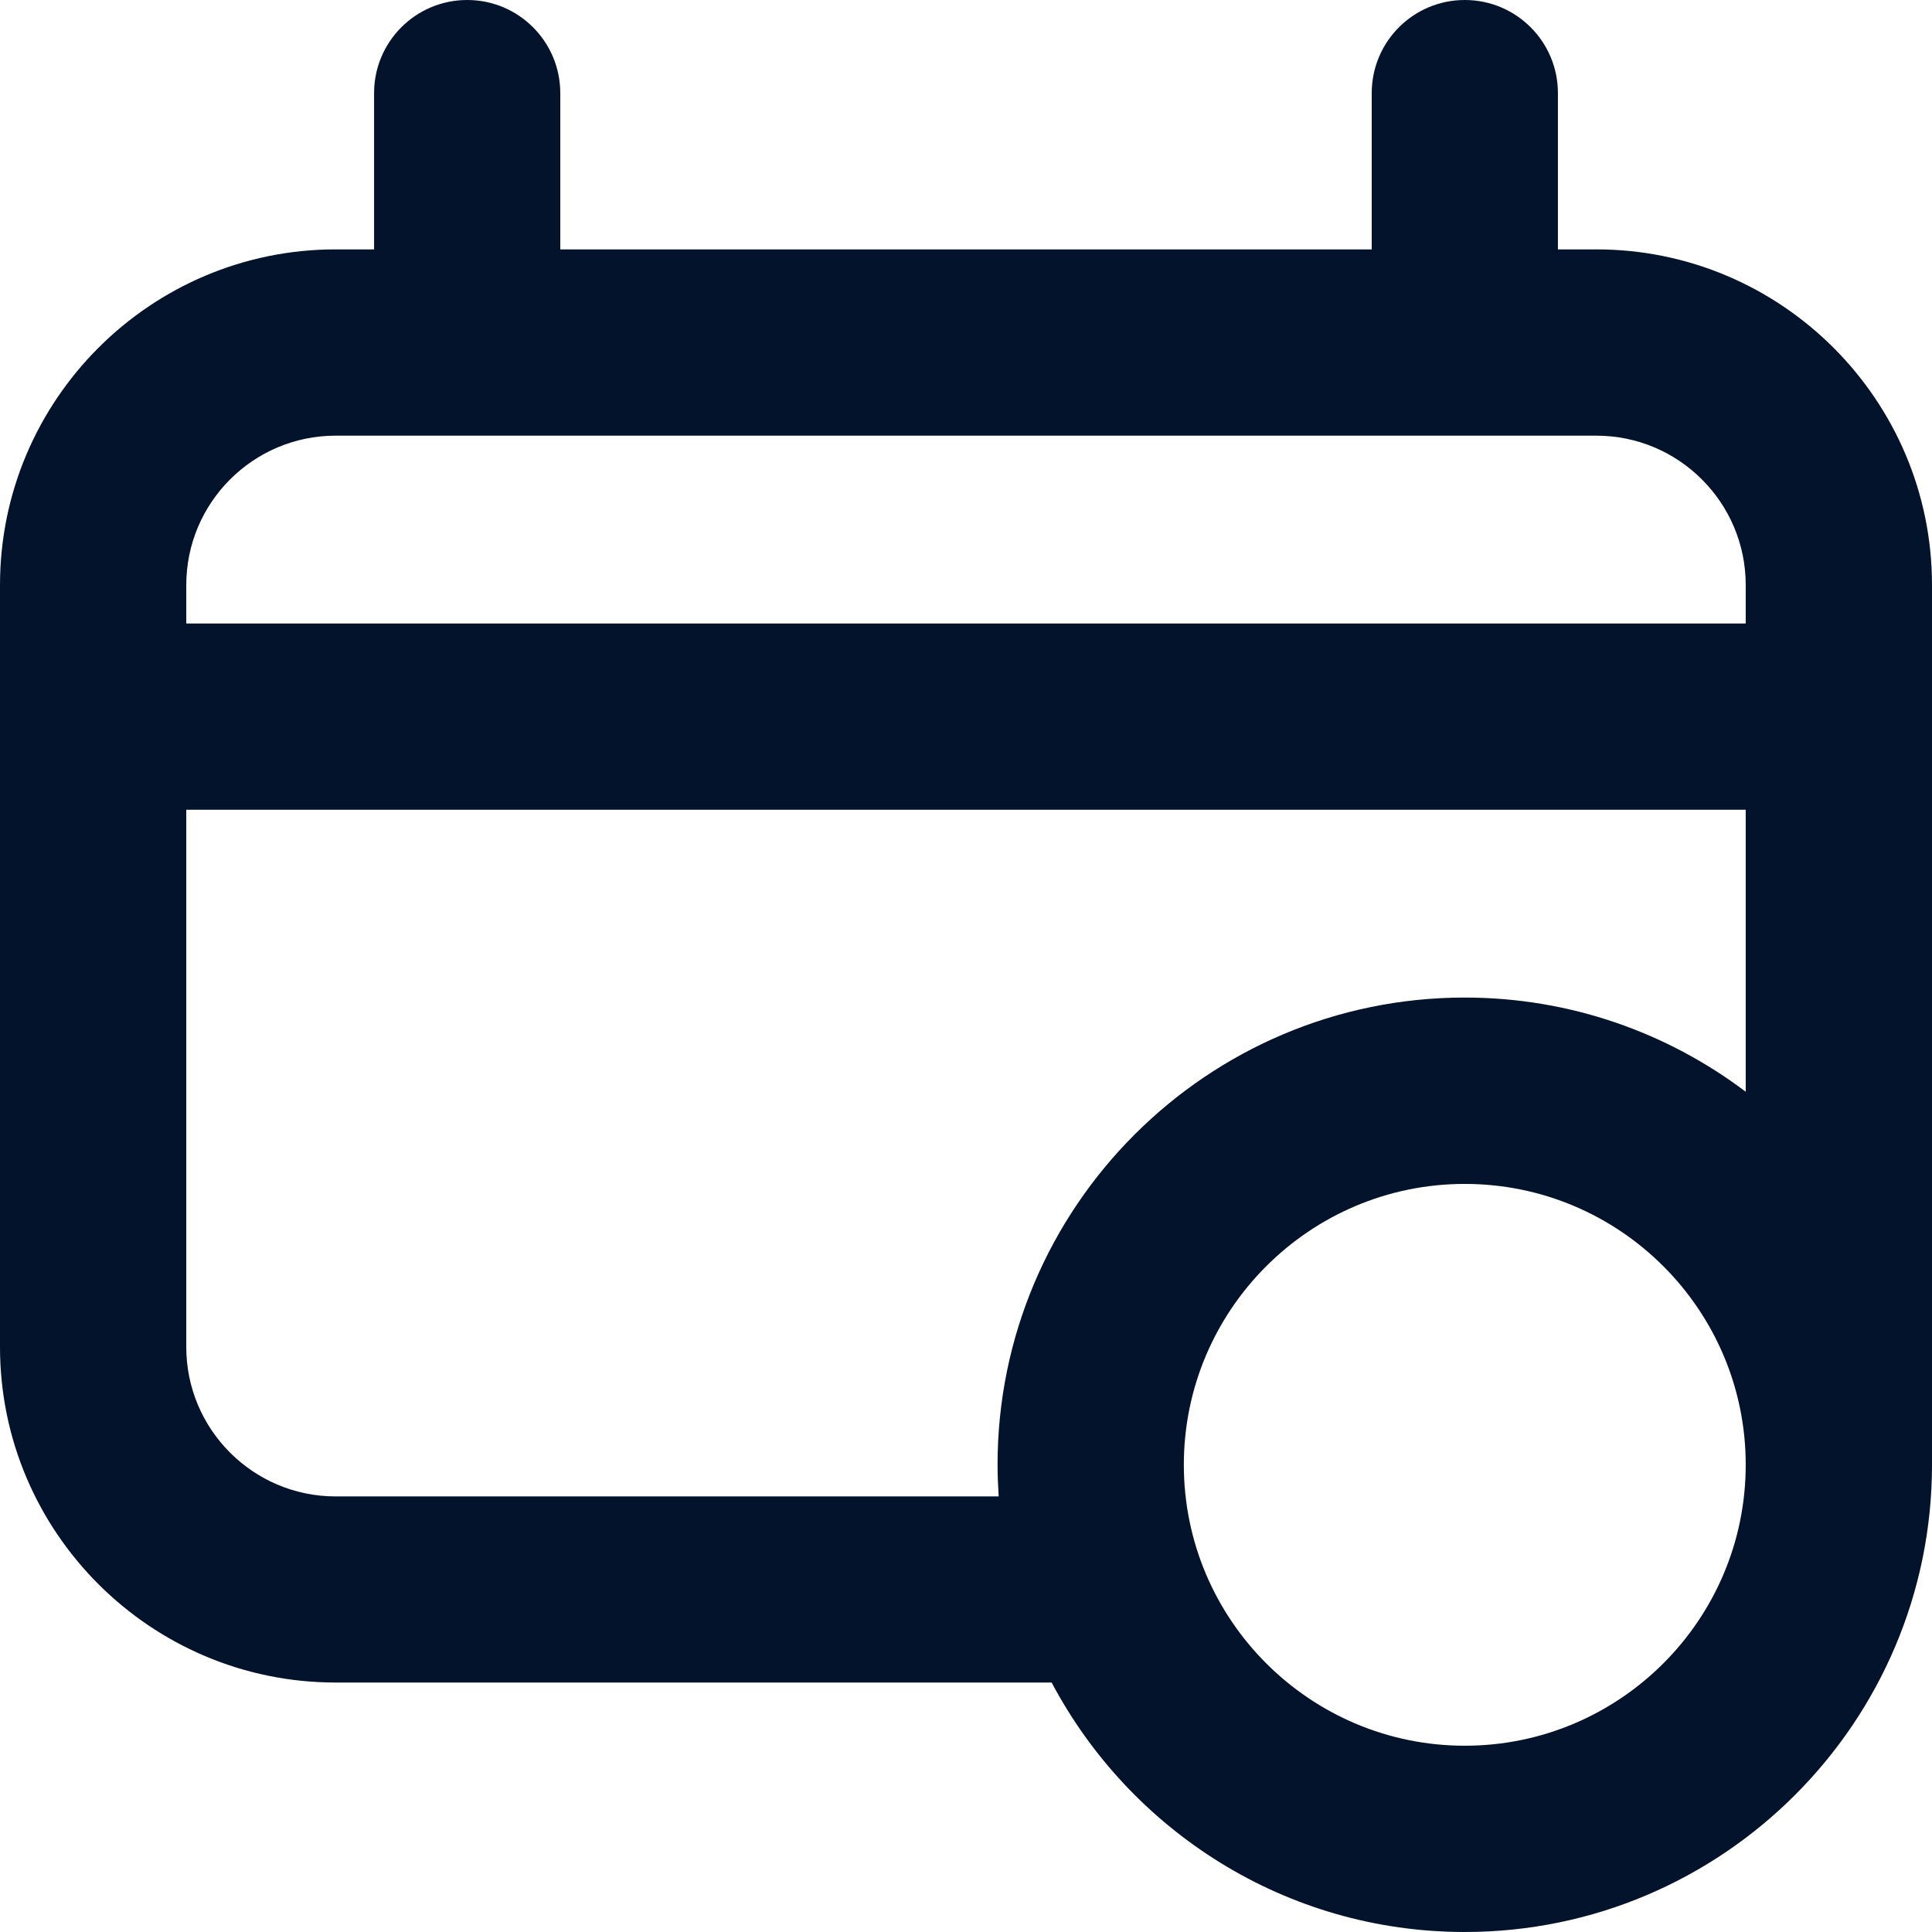 <svg width="24" height="24" viewBox="0 0 24 24" fill="none" xmlns="http://www.w3.org/2000/svg">
<g clip-path="url(#clip0_1_7416)">
<path d="M19.831 3.098H19.353V1.157C19.353 0.518 18.836 0 18.196 0C17.557 0 17.04 0.518 17.04 1.157V3.098H6.96V1.157C6.96 0.518 6.443 0 5.804 0C5.164 0 4.647 0.518 4.647 1.157V3.098H4.169C1.87 3.098 0 4.969 0 7.267V16.733C0 19.031 1.87 20.901 4.169 20.901H13.064C14.039 22.742 15.972 24 18.196 24C21.397 24 24 21.396 24 18.196V7.267C24 4.969 22.13 3.098 19.831 3.098ZM4.169 5.412H19.831C20.854 5.412 21.686 6.244 21.686 7.267V7.745H2.314V7.267C2.314 6.244 3.146 5.412 4.169 5.412ZM12.392 18.196C12.392 18.328 12.398 18.459 12.406 18.589H4.169C3.146 18.589 2.314 17.757 2.314 16.734V10.059H21.686V13.562C20.715 12.829 19.506 12.392 18.196 12.392C14.996 12.392 12.392 14.996 12.392 18.195V18.196ZM18.196 21.686C16.272 21.686 14.706 20.121 14.706 18.196C14.706 16.272 16.271 14.707 18.196 14.707C20.122 14.707 21.686 16.272 21.686 18.196C21.686 20.121 20.121 21.686 18.196 21.686Z" fill="#04132C"/>
</g>
<defs>
<clipPath id="clip0_1_7416">
<rect width="24" height="24" fill="white"/>
</clipPath>
</defs>
</svg>
